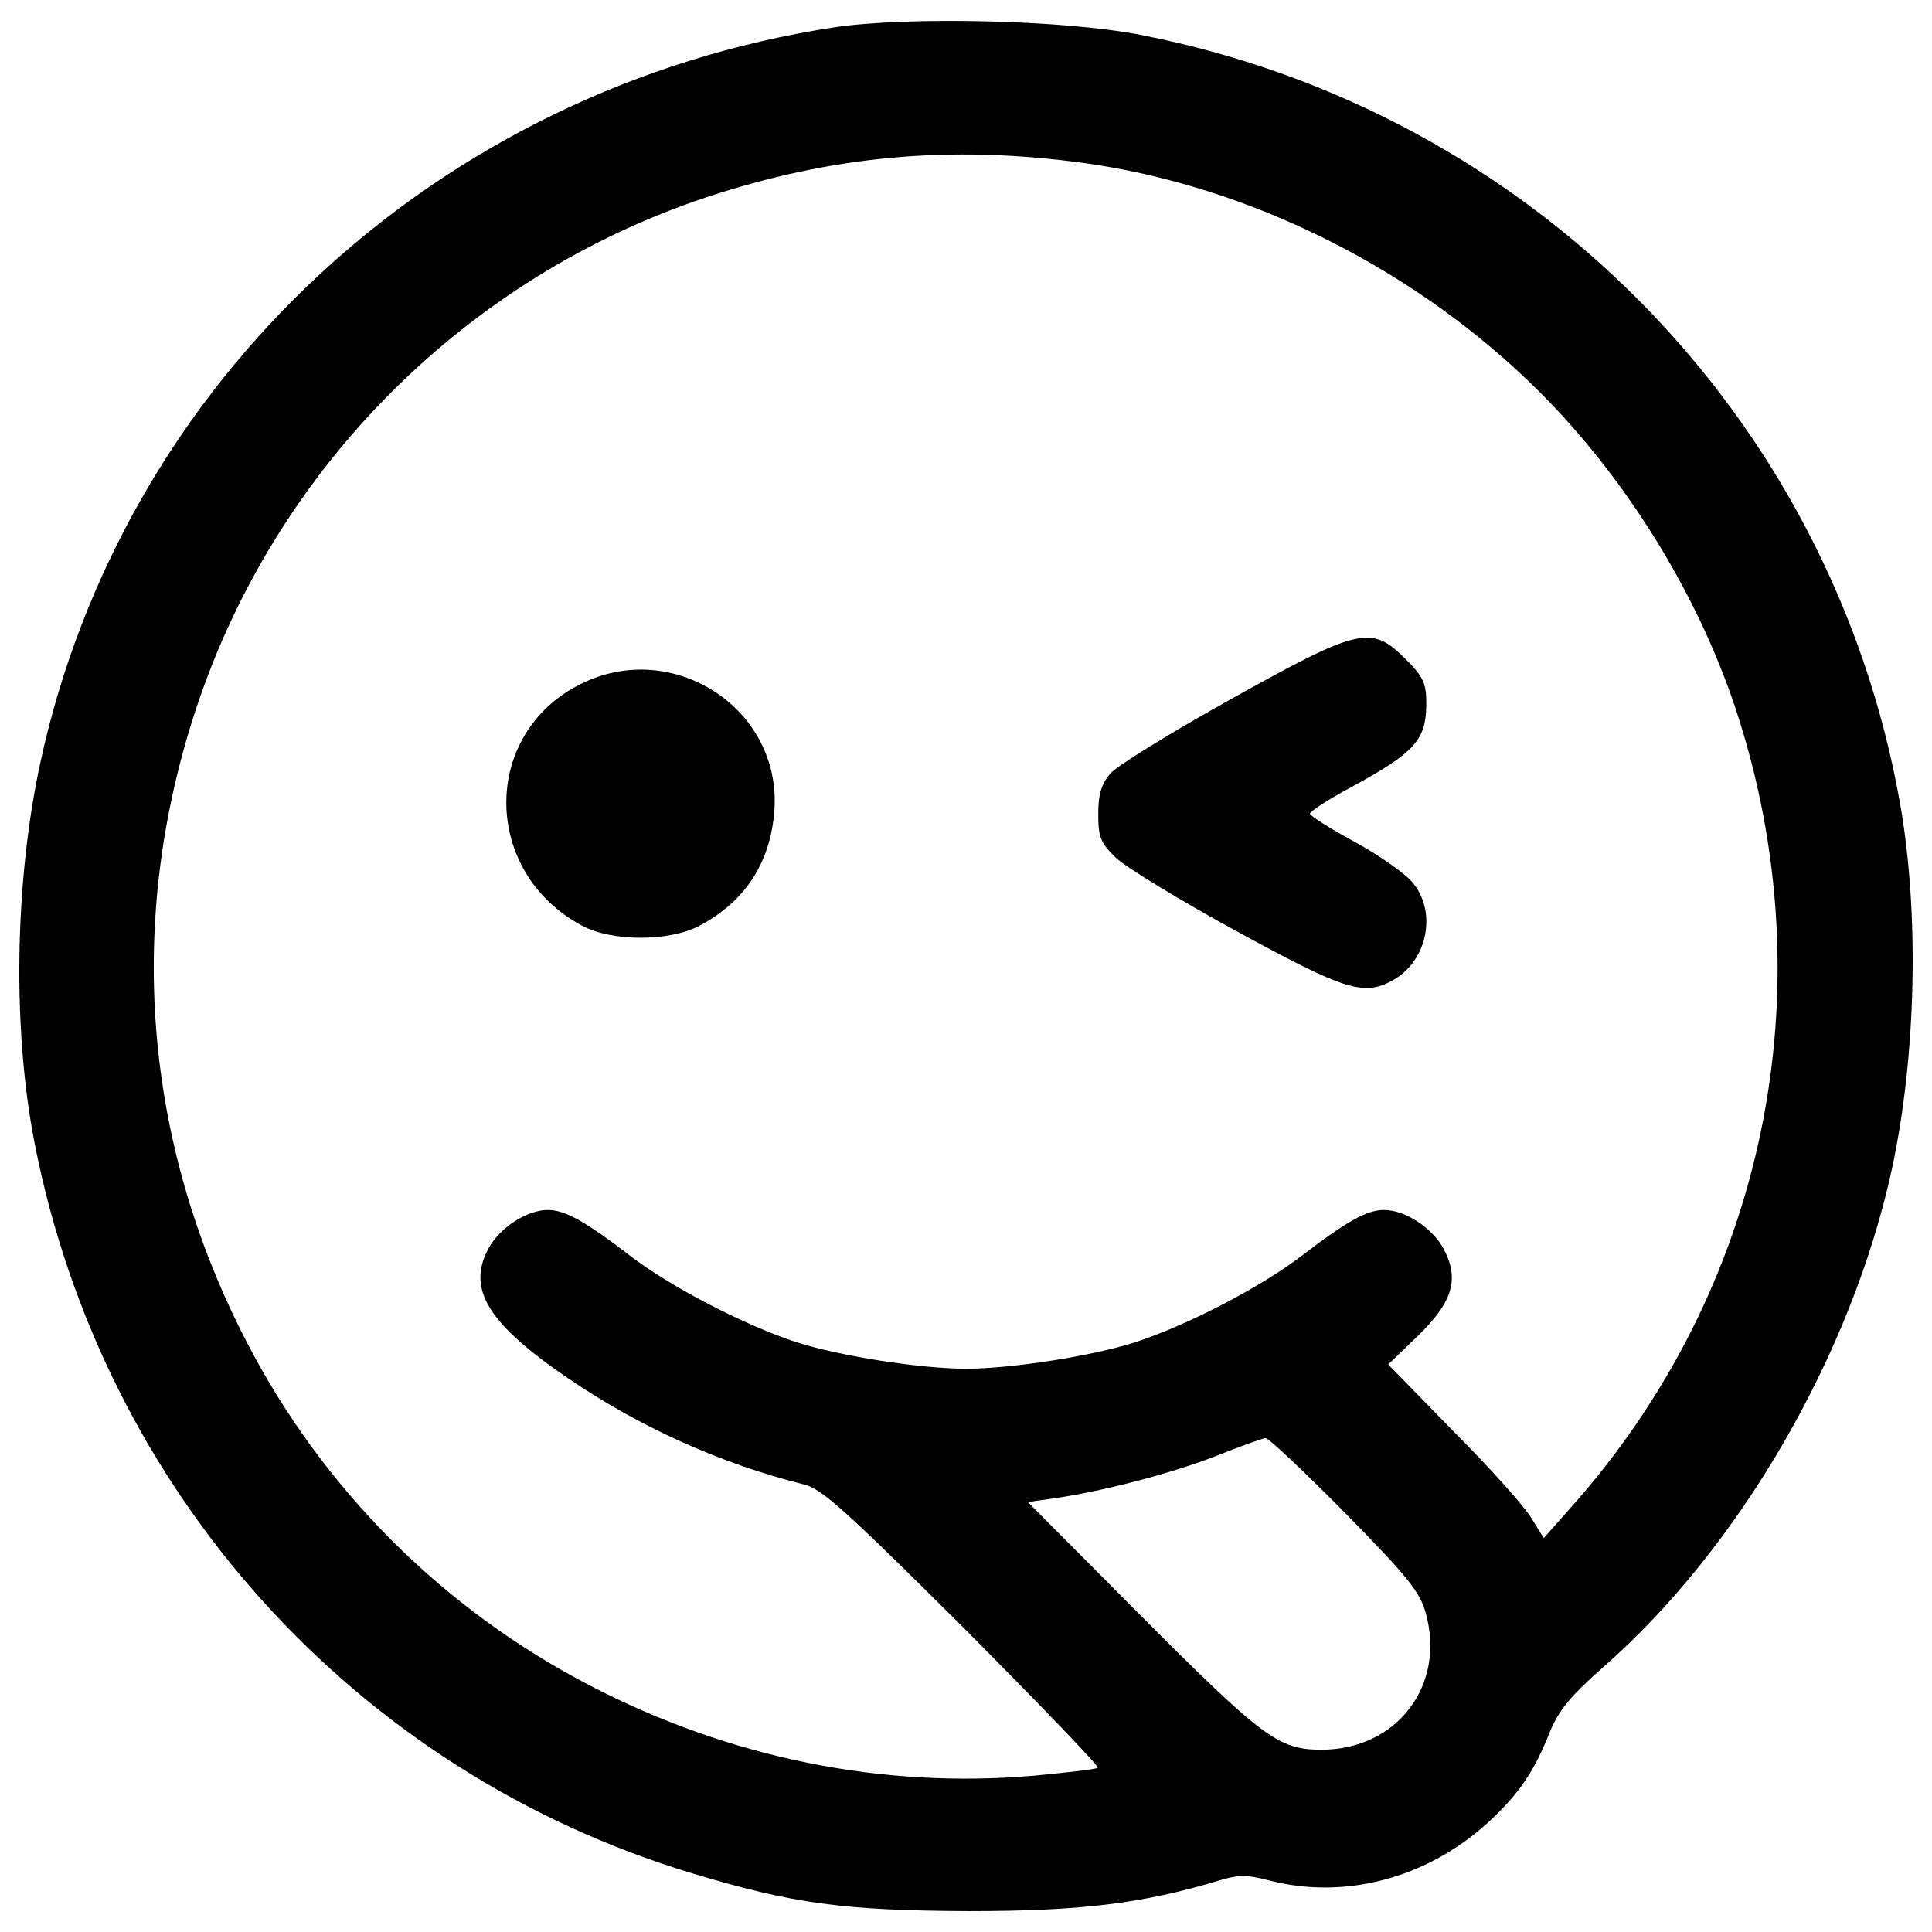 <?xml version="1.0" encoding="utf-8"?>
<!-- Svg Vector Icons : http://www.onlinewebfonts.com/icon -->
<!DOCTYPE svg PUBLIC "-//W3C//DTD SVG 1.1//EN" "http://www.w3.org/Graphics/SVG/1.1/DTD/svg11.dtd">
<svg version="1.1" xmlns="http://www.w3.org/2000/svg" xmlns:xlink="http://www.w3.org/1999/xlink" x="0px" y="0px" viewBox="0 0 1000 1000" enable-background="new 0 0 1000 1000" xml:space="preserve">
<g><g transform="translate(0,511) scale(0.1,-0.1)"><path d="M4317.8,4968.6C2266.4,4653.6,634,3141.8,206.7,1153.3C75.2,537.1,64.3-221.6,179.3-807.7c353.3-1804.9,1659.8-3253.8,3407.2-3779.7c517.7-156.1,780.6-191.7,1427-194.5c580.7,0,898.3,38.4,1298.2,158.8c98.6,30.1,142.4,30.1,257.5,0c391.7-101.3,813.5,11,1128.4,295.8c164.3,150.6,241,262.9,325.9,476.6c46.5,109.6,106.8,183.5,268.4,325.9c709.4,619,1292.8,1624.2,1500.9,2585.5c126,586.1,142.4,1325.6,41.1,1895.3c-356.1,1999.4-1906.3,3574.3-3919.4,3971.4C5522.9,5006.9,4701.2,5026.1,4317.8,4968.6z M5602.3,4267.4c865.5-117.8,1733.7-553.3,2369.1-1188.7c446.4-446.4,813.5-1040.8,1010.7-1632.4c482-1454.4,156.1-3021-865.5-4154.9l-126-142.4l-63,101.3c-32.9,57.5-213.7,260.2-402.6,449.2l-339.6,347.9l150.6,145.2c183.5,178,219.1,295.8,136.9,451.9c-57.5,109.6-199.9,202.7-309.5,202.7c-87.7,0-191.7-57.5-427.3-238.3c-210.9-161.6-591.6-358.8-860-446.4c-221.9-71.2-640.9-137-876.5-137c-235.5,0-654.6,65.7-876.4,137c-268.4,87.6-649.1,284.8-860,446.4c-235.5,180.8-339.6,238.3-427.3,238.3c-109.6,0-252-93.1-309.5-202.7c-109.6-208.1,0-386.2,413.6-668.3c369.8-252,786.1-441,1224.3-550.5c93.1-24.6,219.1-139.7,821.7-739.5c388.9-391.7,703.9-717.6,695.7-725.8c-5.5-8.2-156.1-24.6-328.7-41.1c-786-68.5-1574.9,90.4-2297.9,465.6C2293.7-3220.7,1672-2599,1277.6-1837.6C740.8-802.3,650.4,345.3,1017.4,1449.1C1431,2692.6,2414.3,3675.8,3657.7,4089.4C4304.1,4303.1,4914.9,4360.6,5602.3,4267.4z M6960.8-2719.5c328.7-334.2,388.9-410.8,419.1-520.4c104.1-375.2-150.6-706.6-539.6-706.6c-224.6,0-304,60.3-961.4,720.3l-558.7,561.5l134.2,19.2c249.3,35.6,597.1,126,832.6,216.4c128.7,52.1,246.5,93.1,262.9,95.9C6566.4-2333.3,6749.9-2505.9,6960.8-2719.5z"/><path d="M6369.2,1490.2c-309.5-172.5-588.9-345.1-621.7-383.4c-46.6-54.8-63-106.8-63-210.9c0-117.8,10.9-147.9,90.4-224.6c46.6-46.6,328.7-219.1,624.5-380.7c572.4-312.2,662.8-339.6,818.9-249.3c172.5,104.1,219.1,350.6,93.1,501.2c-38.4,46.6-175.3,142.4-301.3,210.9c-126,68.5-230.1,134.2-230.1,145.2c0,11,95.9,74,213.6,136.9c331.4,180.8,388.9,243.8,388.9,435.5c0,104.1-16.4,136.9-106.8,227.3C7097.8,1876.4,7037.5,1862.7,6369.2,1490.2z"/><path d="M3005.9,1569.6c-517.7-257.5-512.2-975.1,8.2-1251.7c153.4-82.2,449.2-82.2,605.3,0c238.3,126,369.8,328.7,388.9,599.8C4043.9,1443.6,3482.4,1807.9,3005.9,1569.6z"/></g></g>
</svg>